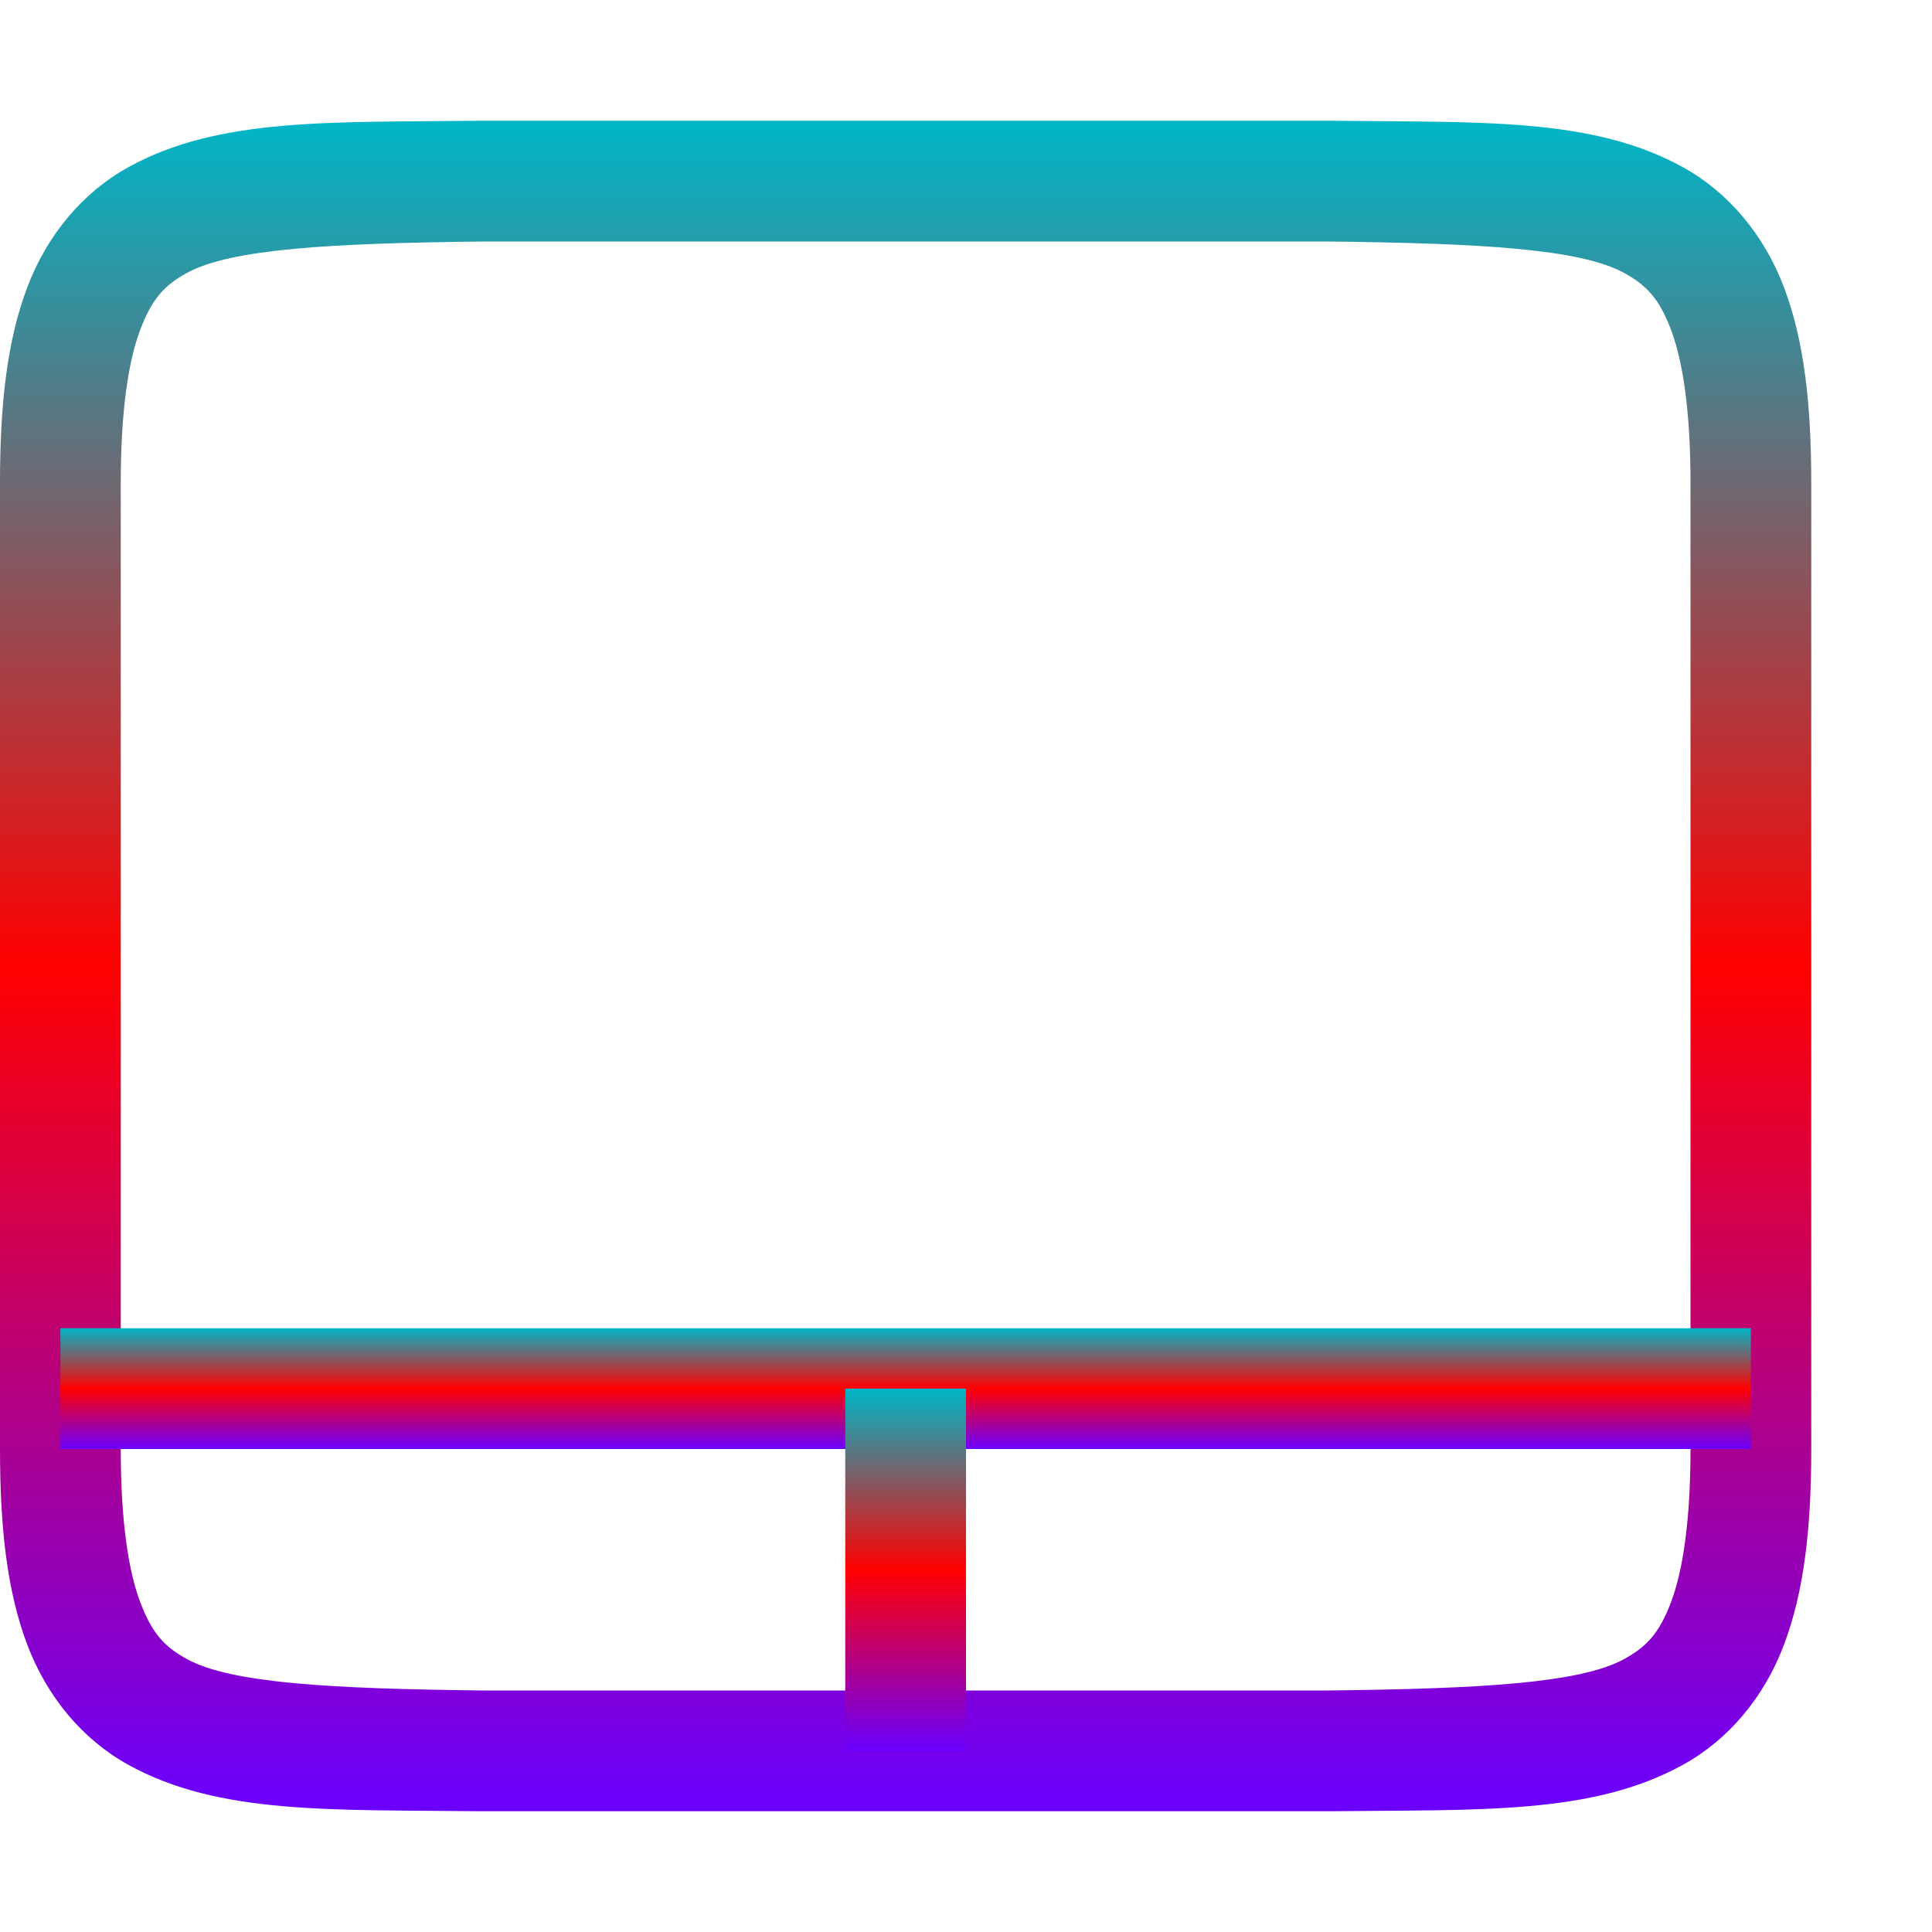 <svg xmlns="http://www.w3.org/2000/svg" xmlns:xlink="http://www.w3.org/1999/xlink" width="64" height="64" viewBox="0 0 64 64" version="1.1"><defs><linearGradient id="linear0" x1="0%" x2="0%" y1="0%" y2="100%"><stop offset="0%" style="stop-color:#00b6c7; stop-opacity:1"/><stop offset="50%" style="stop-color:#ff0000; stop-opacity:1"/><stop offset="100%" style="stop-color:#6a00ff; stop-opacity:1"/></linearGradient></defs>
<g id="surface1">
<path style=" stroke:none;fill-rule:nonzero;fill:url(#linear0);" d="M 15.977 4 C 10.945 4.059 7.262 3.879 4.25 5.539 C 2.746 6.371 1.559 7.777 0.898 9.531 C 0.238 11.285 0 13.371 0 16 L 0 48 C 0 50.629 0.238 52.715 0.898 54.469 C 1.559 56.223 2.746 57.629 4.25 58.461 C 7.262 60.121 10.945 59.941 15.977 60 L 44.023 60 C 49.059 59.941 52.738 60.121 55.75 58.461 C 57.258 57.629 58.445 56.223 59.102 54.469 C 59.762 52.715 60 50.629 60 48 L 60 16 C 60 13.371 59.762 11.285 59.102 9.531 C 58.441 7.777 57.254 6.371 55.75 5.539 C 52.738 3.879 49.055 4.059 44.023 4 Z M 16 8 L 44 8 C 49.035 8.059 52.348 8.238 53.812 9.047 C 54.547 9.453 54.969 9.898 55.359 10.938 C 55.75 11.977 56 13.629 56 16 L 56 48 C 56 50.371 55.75 52.023 55.359 53.062 C 54.969 54.102 54.547 54.547 53.812 54.953 C 52.348 55.762 49.035 55.941 44 56 L 16 56 C 10.965 55.941 7.645 55.762 6.18 54.953 C 5.445 54.547 5.031 54.102 4.641 53.062 C 4.25 52.023 4 50.371 4 48 L 4 16 C 4 13.629 4.25 11.977 4.641 10.938 C 5.031 9.898 5.445 9.453 6.18 9.047 C 7.645 8.238 10.965 8.059 16 8 Z M 16 8 "/>
<path style=" stroke:none;fill-rule:evenodd;fill:url(#linear0);" d="M 2 44 L 2 48 L 58 48 L 58 44 Z M 2 44 "/>
<path style=" stroke:none;fill-rule:evenodd;fill:url(#linear0);" d="M 28 46 L 28 58 L 32 58 L 32 46 Z M 28 46 "/>
</g>
</svg>
